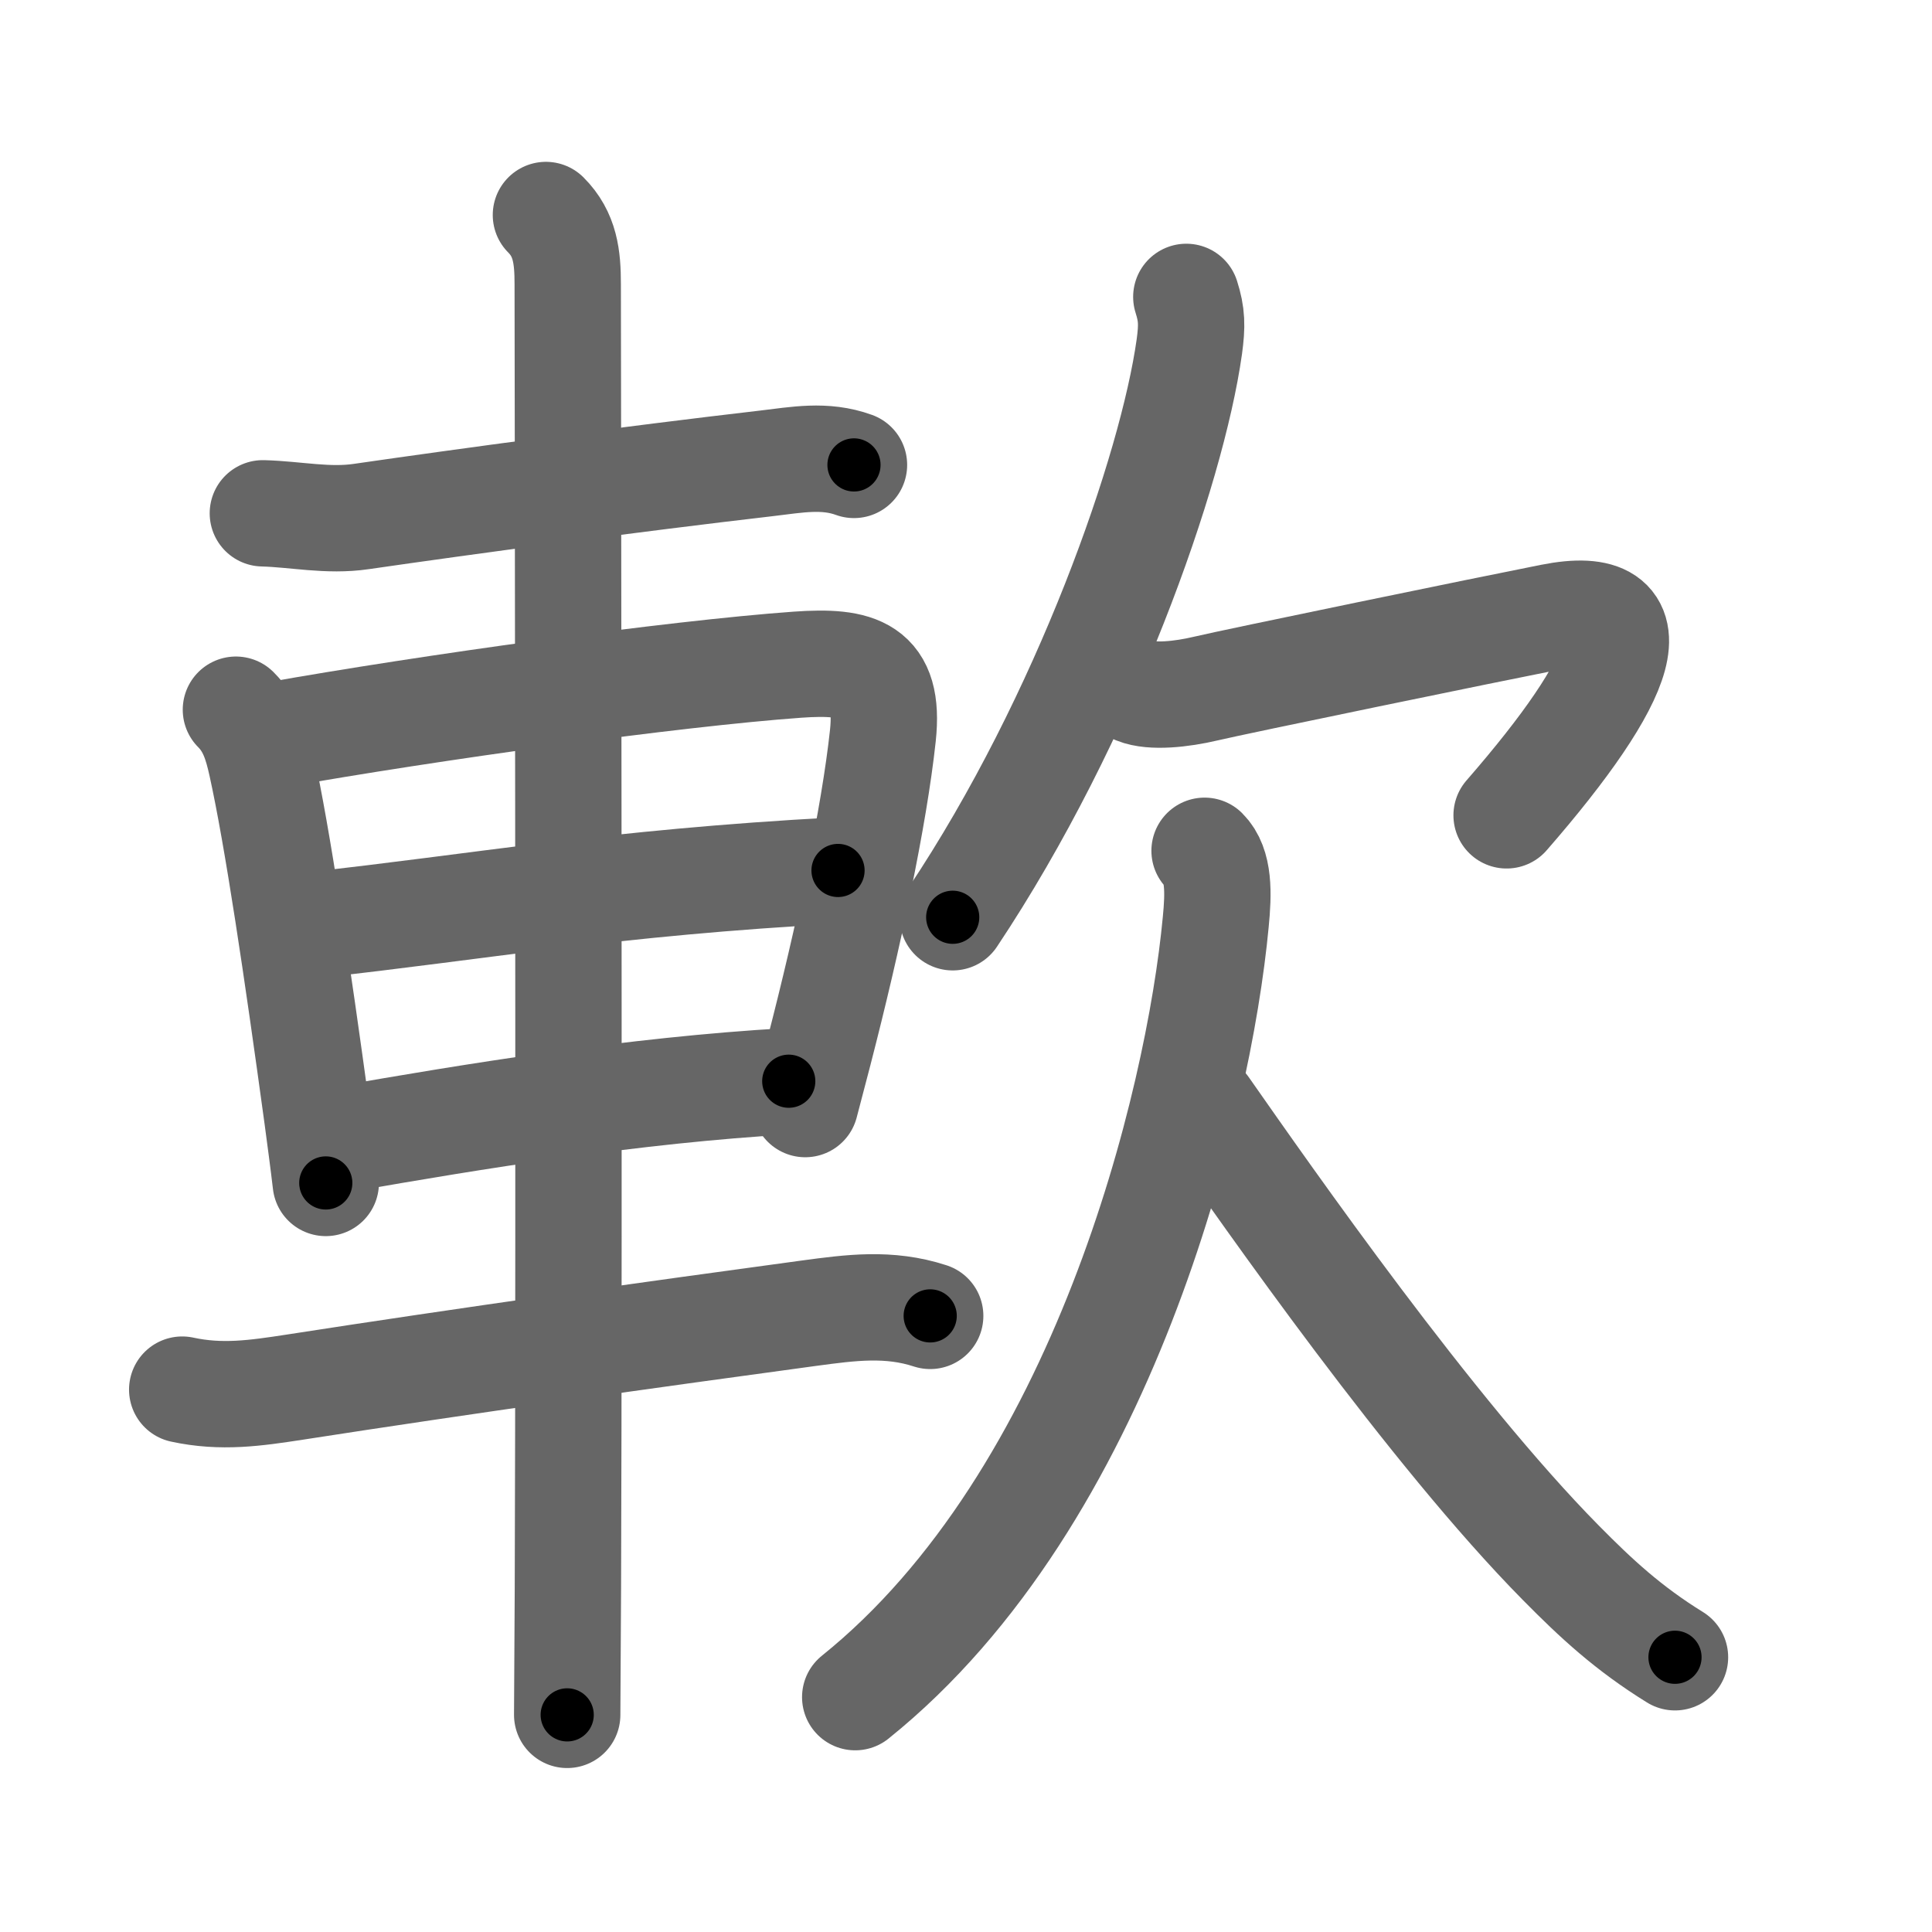 <svg xmlns="http://www.w3.org/2000/svg" viewBox="0 0 109 109" id="8edf"><g fill="none" stroke="#666" stroke-width="6" stroke-linecap="round" stroke-linejoin="round"><g><g><path d="M14.83,28.96c1.87,0.05,3.67,0.46,5.56,0.18c5.87-0.85,15.12-2.1,22.87-3c1.7-0.2,3.27-0.51,4.92,0.09" /><path d="M13.31,40.04c0.89,0.89,1.19,1.96,1.44,3.08c0.9,4.06,2.02,11.63,3.15,19.89c0.17,1.28,0.34,2.53,0.48,3.73" /><path d="M15.48,41.47C24.13,39.93,38.02,38,45,37.5c3.42-0.24,5.21,0.24,4.81,4c-0.49,4.56-1.94,11.39-3.61,17.85c-0.26,1-0.52,1.98-0.77,2.94" /><path d="M17.74,52.18c9.03-0.98,16.77-2.39,29.54-3.07" /><path d="M19.42,64.26C26.62,63,35.75,61.5,44.5,61" /><path d="M10.28,78.4c2.22,0.48,4.13,0.2,6.35-0.14c9.46-1.47,20.37-3,29-4.17c2.38-0.32,4.52-0.61,6.85,0.15" /><path d="M30.8,12.13c1.09,1.09,1.23,2.37,1.23,3.9c0,0.97,0.09,53.49,0.01,73.59c-0.02,3.54-0.03,6.07-0.04,7.13" /></g><g p4:phon="耎V/欠" xmlns:p4="http://kanjivg.tagaini.net"><g><path d="M66.93,16.75c0.32,1,0.33,1.63,0.17,2.81c-0.98,6.98-5.85,20.94-13.35,32.19" /><path d="M64.1,38.99c0.89,0.36,2.57,0.18,3.92-0.14c1.64-0.39,16-3.35,19.5-4.04C93.5,33.62,91.75,38.25,85,46" /></g><g><path d="M67.96,48c0.83,0.83,0.79,2.38,0.63,4.02c-0.96,10.23-6.34,32.48-20.34,43.73" /><path d="M68,62.5c3.62,5.17,12.73,18.24,20.05,25.66c2.02,2.05,3.83,3.72,6.45,5.34" /></g></g></g></g><g fill="none" stroke="#000" stroke-width="3" stroke-linecap="round" stroke-linejoin="round"><path d="M14.83,28.96c1.87,0.05,3.67,0.46,5.56,0.18c5.87-0.85,15.12-2.1,22.87-3c1.7-0.2,3.27-0.51,4.92,0.09" stroke-dasharray="33.617" stroke-dashoffset="33.617"><animate attributeName="stroke-dashoffset" values="33.617;33.617;0" dur="0.336s" fill="freeze" begin="0s;8edf.click" /></path><path d="M13.31,40.04c0.89,0.89,1.19,1.96,1.44,3.08c0.9,4.06,2.02,11.63,3.15,19.89c0.17,1.28,0.34,2.53,0.48,3.73" stroke-dasharray="27.355" stroke-dashoffset="27.355"><animate attributeName="stroke-dashoffset" values="27.355" fill="freeze" begin="8edf.click" /><animate attributeName="stroke-dashoffset" values="27.355;27.355;0" keyTimes="0;0.551;1" dur="0.61s" fill="freeze" begin="0s;8edf.click" /></path><path d="M15.48,41.47C24.13,39.93,38.02,38,45,37.5c3.42-0.24,5.21,0.24,4.81,4c-0.49,4.56-1.94,11.39-3.61,17.85c-0.26,1-0.52,1.98-0.77,2.94" stroke-dasharray="58.816" stroke-dashoffset="58.816"><animate attributeName="stroke-dashoffset" values="58.816" fill="freeze" begin="8edf.click" /><animate attributeName="stroke-dashoffset" values="58.816;58.816;0" keyTimes="0;0.509;1" dur="1.198s" fill="freeze" begin="0s;8edf.click" /></path><path d="M17.74,52.18c9.03-0.98,16.77-2.39,29.54-3.07" stroke-dasharray="29.708" stroke-dashoffset="29.708"><animate attributeName="stroke-dashoffset" values="29.708" fill="freeze" begin="8edf.click" /><animate attributeName="stroke-dashoffset" values="29.708;29.708;0" keyTimes="0;0.801;1" dur="1.495s" fill="freeze" begin="0s;8edf.click" /></path><path d="M19.42,64.26C26.62,63,35.75,61.5,44.5,61" stroke-dasharray="25.306" stroke-dashoffset="25.306"><animate attributeName="stroke-dashoffset" values="25.306" fill="freeze" begin="8edf.click" /><animate attributeName="stroke-dashoffset" values="25.306;25.306;0" keyTimes="0;0.855;1" dur="1.748s" fill="freeze" begin="0s;8edf.click" /></path><path d="M10.28,78.4c2.22,0.48,4.13,0.2,6.35-0.14c9.46-1.47,20.37-3,29-4.17c2.38-0.32,4.52-0.61,6.85,0.15" stroke-dasharray="42.61" stroke-dashoffset="42.61"><animate attributeName="stroke-dashoffset" values="42.61" fill="freeze" begin="8edf.click" /><animate attributeName="stroke-dashoffset" values="42.61;42.61;0" keyTimes="0;0.804;1" dur="2.174s" fill="freeze" begin="0s;8edf.click" /></path><path d="M30.8,12.13c1.09,1.09,1.23,2.37,1.23,3.9c0,0.97,0.09,53.49,0.01,73.59c-0.02,3.54-0.03,6.07-0.04,7.13" stroke-dasharray="84.935" stroke-dashoffset="84.935"><animate attributeName="stroke-dashoffset" values="84.935" fill="freeze" begin="8edf.click" /><animate attributeName="stroke-dashoffset" values="84.935;84.935;0" keyTimes="0;0.773;1" dur="2.813s" fill="freeze" begin="0s;8edf.click" /></path><path d="M66.93,16.75c0.32,1,0.33,1.63,0.17,2.81c-0.98,6.98-5.85,20.94-13.35,32.19" stroke-dasharray="37.919" stroke-dashoffset="37.919"><animate attributeName="stroke-dashoffset" values="37.919" fill="freeze" begin="8edf.click" /><animate attributeName="stroke-dashoffset" values="37.919;37.919;0" keyTimes="0;0.881;1" dur="3.192s" fill="freeze" begin="0s;8edf.click" /></path><path d="M64.1,38.99c0.89,0.36,2.57,0.18,3.92-0.14c1.64-0.39,16-3.35,19.5-4.04C93.5,33.62,91.75,38.25,85,46" stroke-dasharray="40.182" stroke-dashoffset="40.182"><animate attributeName="stroke-dashoffset" values="40.182" fill="freeze" begin="8edf.click" /><animate attributeName="stroke-dashoffset" values="40.182;40.182;0" keyTimes="0;0.888;1" dur="3.594s" fill="freeze" begin="0s;8edf.click" /></path><path d="M67.96,48c0.83,0.83,0.79,2.38,0.63,4.02c-0.96,10.23-6.34,32.48-20.34,43.73" stroke-dasharray="53.548" stroke-dashoffset="53.548"><animate attributeName="stroke-dashoffset" values="53.548" fill="freeze" begin="8edf.click" /><animate attributeName="stroke-dashoffset" values="53.548;53.548;0" keyTimes="0;0.87;1" dur="4.129s" fill="freeze" begin="0s;8edf.click" /></path><path d="M68,62.5c3.62,5.17,12.73,18.24,20.05,25.66c2.02,2.05,3.83,3.72,6.45,5.34" stroke-dasharray="40.995" stroke-dashoffset="40.995"><animate attributeName="stroke-dashoffset" values="40.995" fill="freeze" begin="8edf.click" /><animate attributeName="stroke-dashoffset" values="40.995;40.995;0" keyTimes="0;0.91;1" dur="4.539s" fill="freeze" begin="0s;8edf.click" /></path></g></svg>